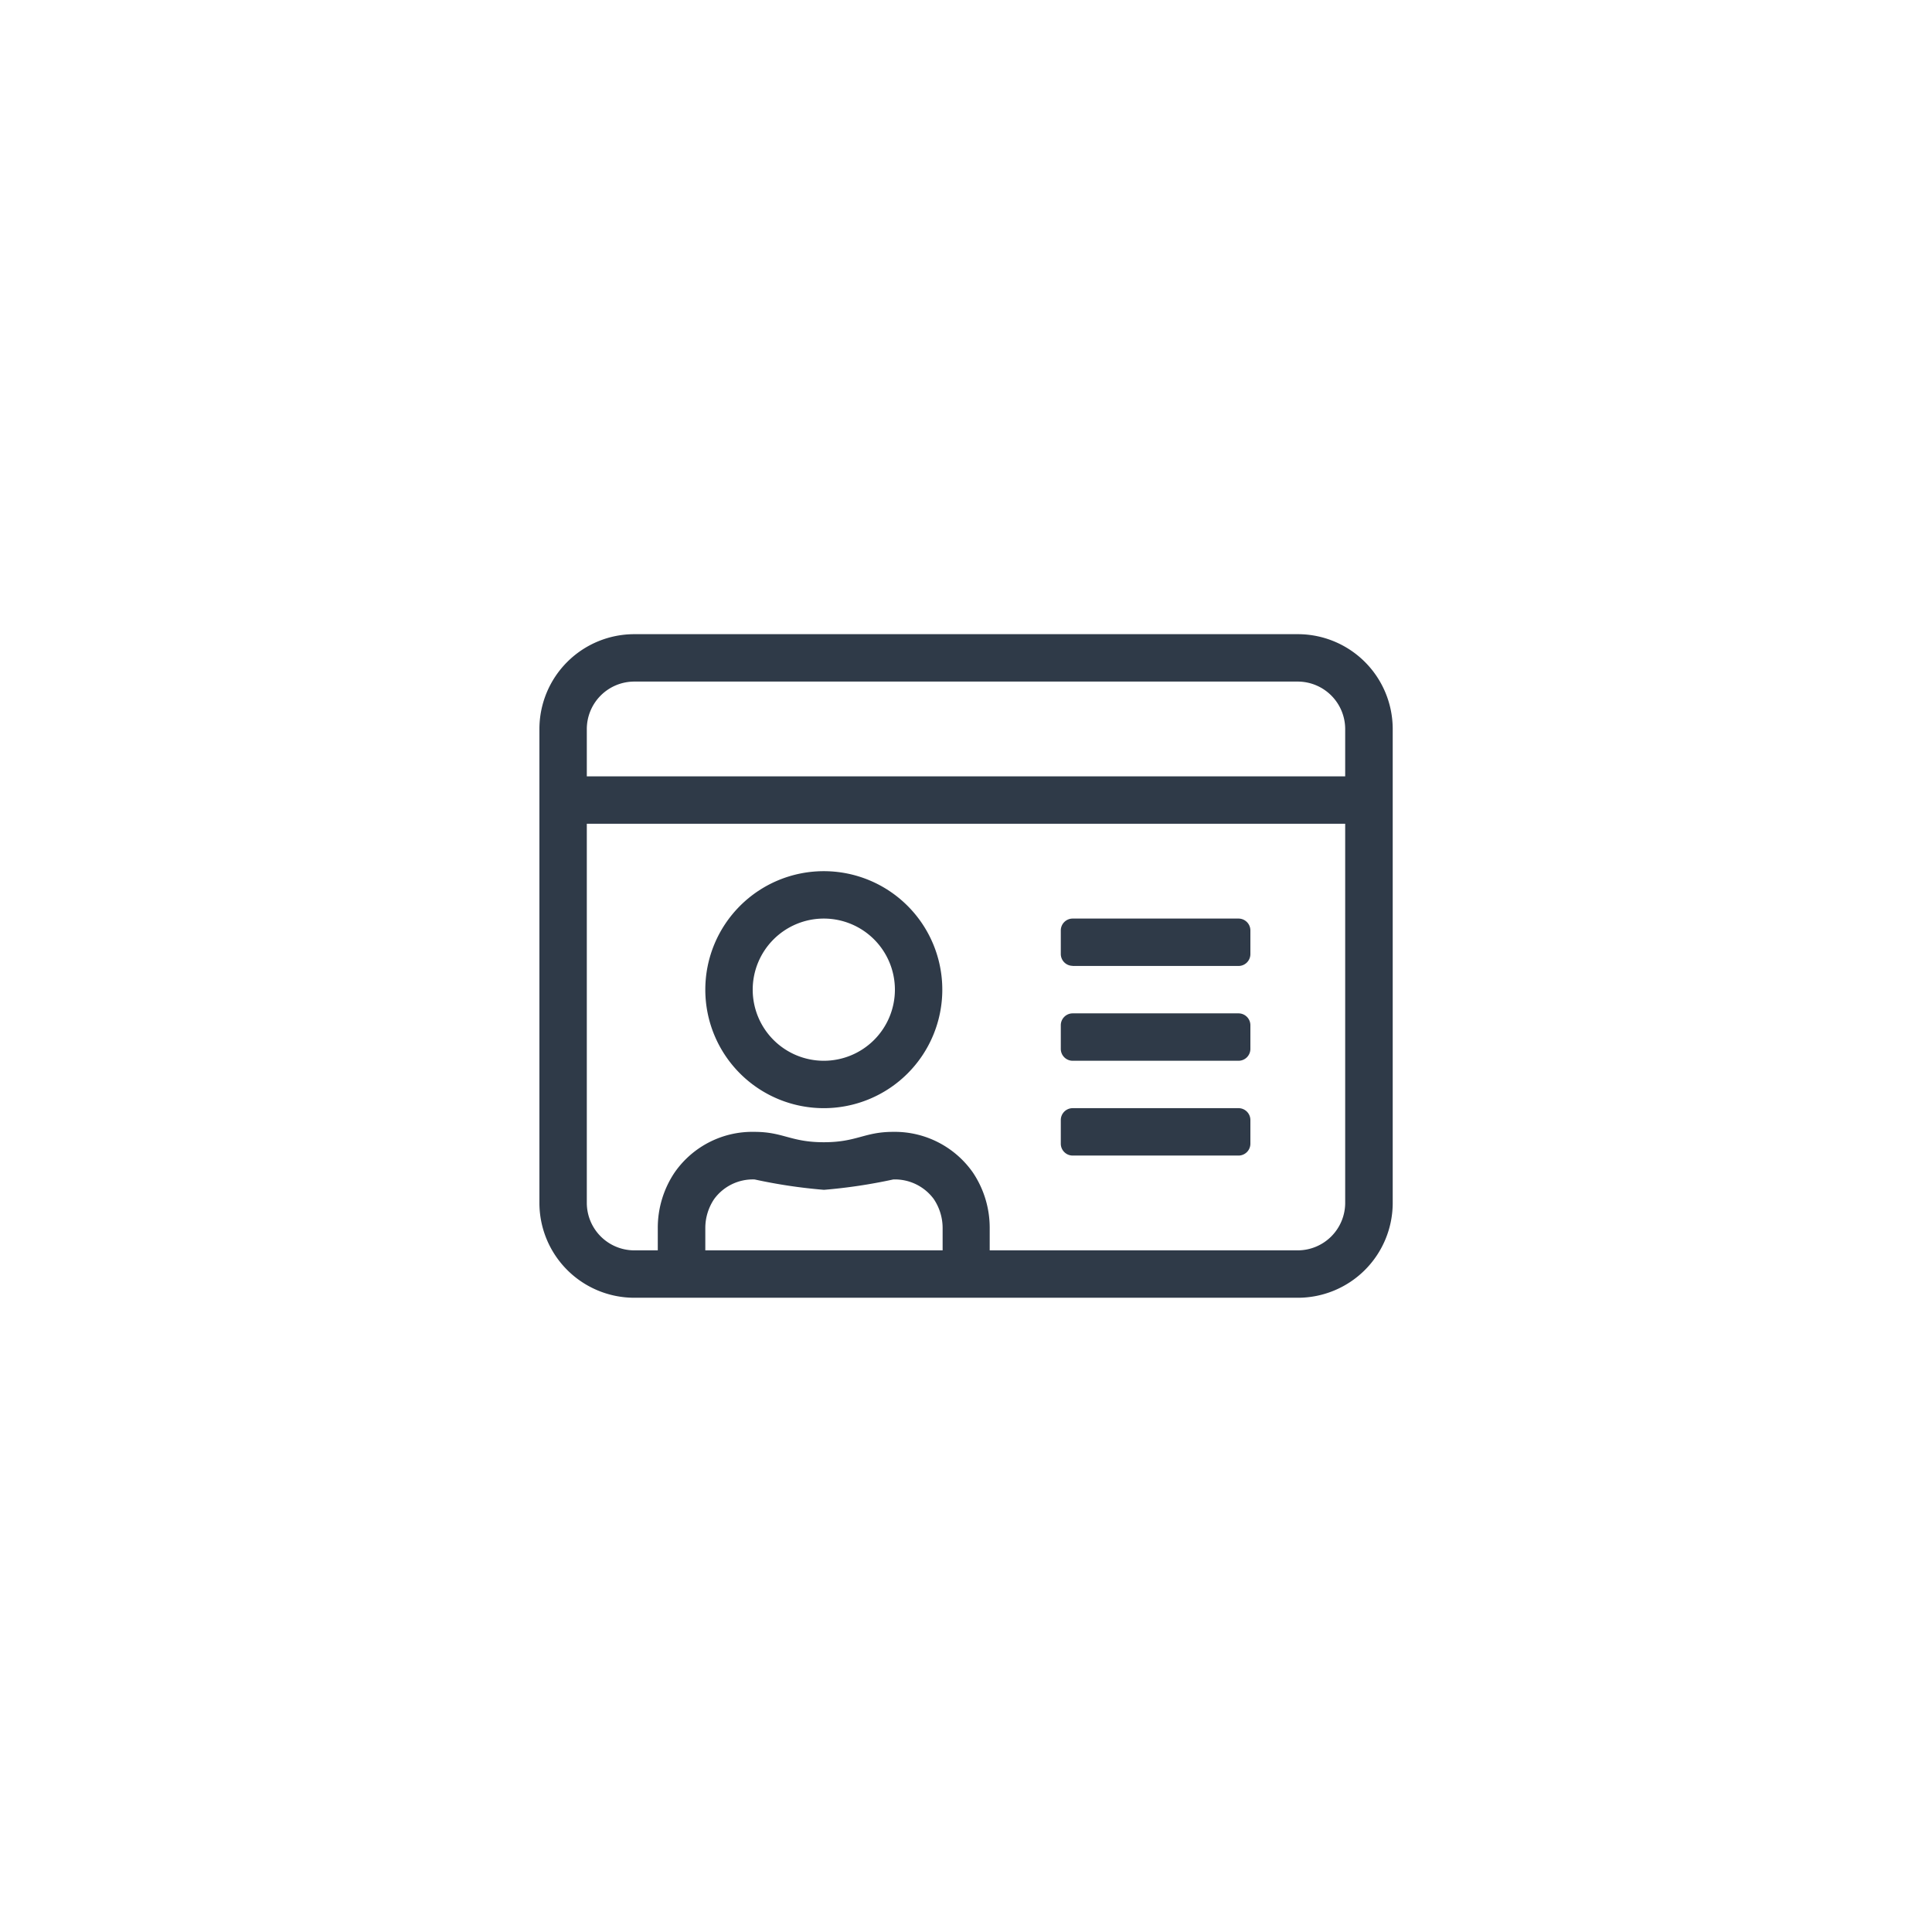 <svg xmlns="http://www.w3.org/2000/svg" width="60" height="60" viewBox="0 0 60 60">
  <g id="Profil" transform="translate(-2013 -160)">
    <g id="Group_160928" data-name="Group 160928">
      <rect id="Rectangle_1218" data-name="Rectangle 1218" width="60" height="60" transform="translate(2013 160)" fill="none"/>
      <g id="Mon_profil_-_id-card-light" data-name="Mon profil - id-card-light" transform="translate(2029.752 179.695)">
        <path id="id-card-light" d="M16.56,45.248h5.152a.369.369,0,0,0,.368-.368v-.736a.369.369,0,0,0-.368-.368H16.56a.369.369,0,0,0-.368.368v.736A.369.369,0,0,0,16.56,45.248Zm0-2.944h5.152a.369.369,0,0,0,.368-.368V41.2a.369.369,0,0,0-.368-.368H16.56a.369.369,0,0,0-.368.368v.736A.369.369,0,0,0,16.56,42.3Zm0,5.888h5.152a.369.369,0,0,0,.368-.368v-.736a.369.369,0,0,0-.368-.368H16.56a.369.369,0,0,0-.368.368v.736A.369.369,0,0,0,16.56,48.192ZM8.832,46.72a3.68,3.68,0,1,0-3.68-3.68A3.679,3.679,0,0,0,8.832,46.72Zm0-5.888A2.208,2.208,0,1,1,6.624,43.04,2.209,2.209,0,0,1,8.832,40.832ZM23.552,32H2.944A2.947,2.947,0,0,0,0,34.944v14.72a2.947,2.947,0,0,0,2.944,2.944H23.552A2.947,2.947,0,0,0,26.5,49.664V34.944A2.947,2.947,0,0,0,23.552,32ZM12.512,51.136H5.152v-.695a1.614,1.614,0,0,1,.276-.9,1.489,1.489,0,0,1,1.256-.607,16.31,16.31,0,0,0,2.153.322,16.576,16.576,0,0,0,2.153-.322,1.5,1.5,0,0,1,1.256.607,1.614,1.614,0,0,1,.276.9v.695Zm12.512-1.472a1.476,1.476,0,0,1-1.472,1.472H13.984v-.695a3.079,3.079,0,0,0-.524-1.725,2.963,2.963,0,0,0-2.475-1.26c-.9,0-1.122.322-2.153.322s-1.256-.322-2.153-.322A2.939,2.939,0,0,0,4.2,48.716a3.079,3.079,0,0,0-.524,1.725v.695H2.944a1.476,1.476,0,0,1-1.472-1.472V37.888H25.024Zm0-13.248H1.472V34.944a1.476,1.476,0,0,1,1.472-1.472H23.552a1.476,1.476,0,0,1,1.472,1.472Z" transform="translate(0 -32)" fill="#2f3a48"/>
      </g>
    </g>
  </g>
</svg>

